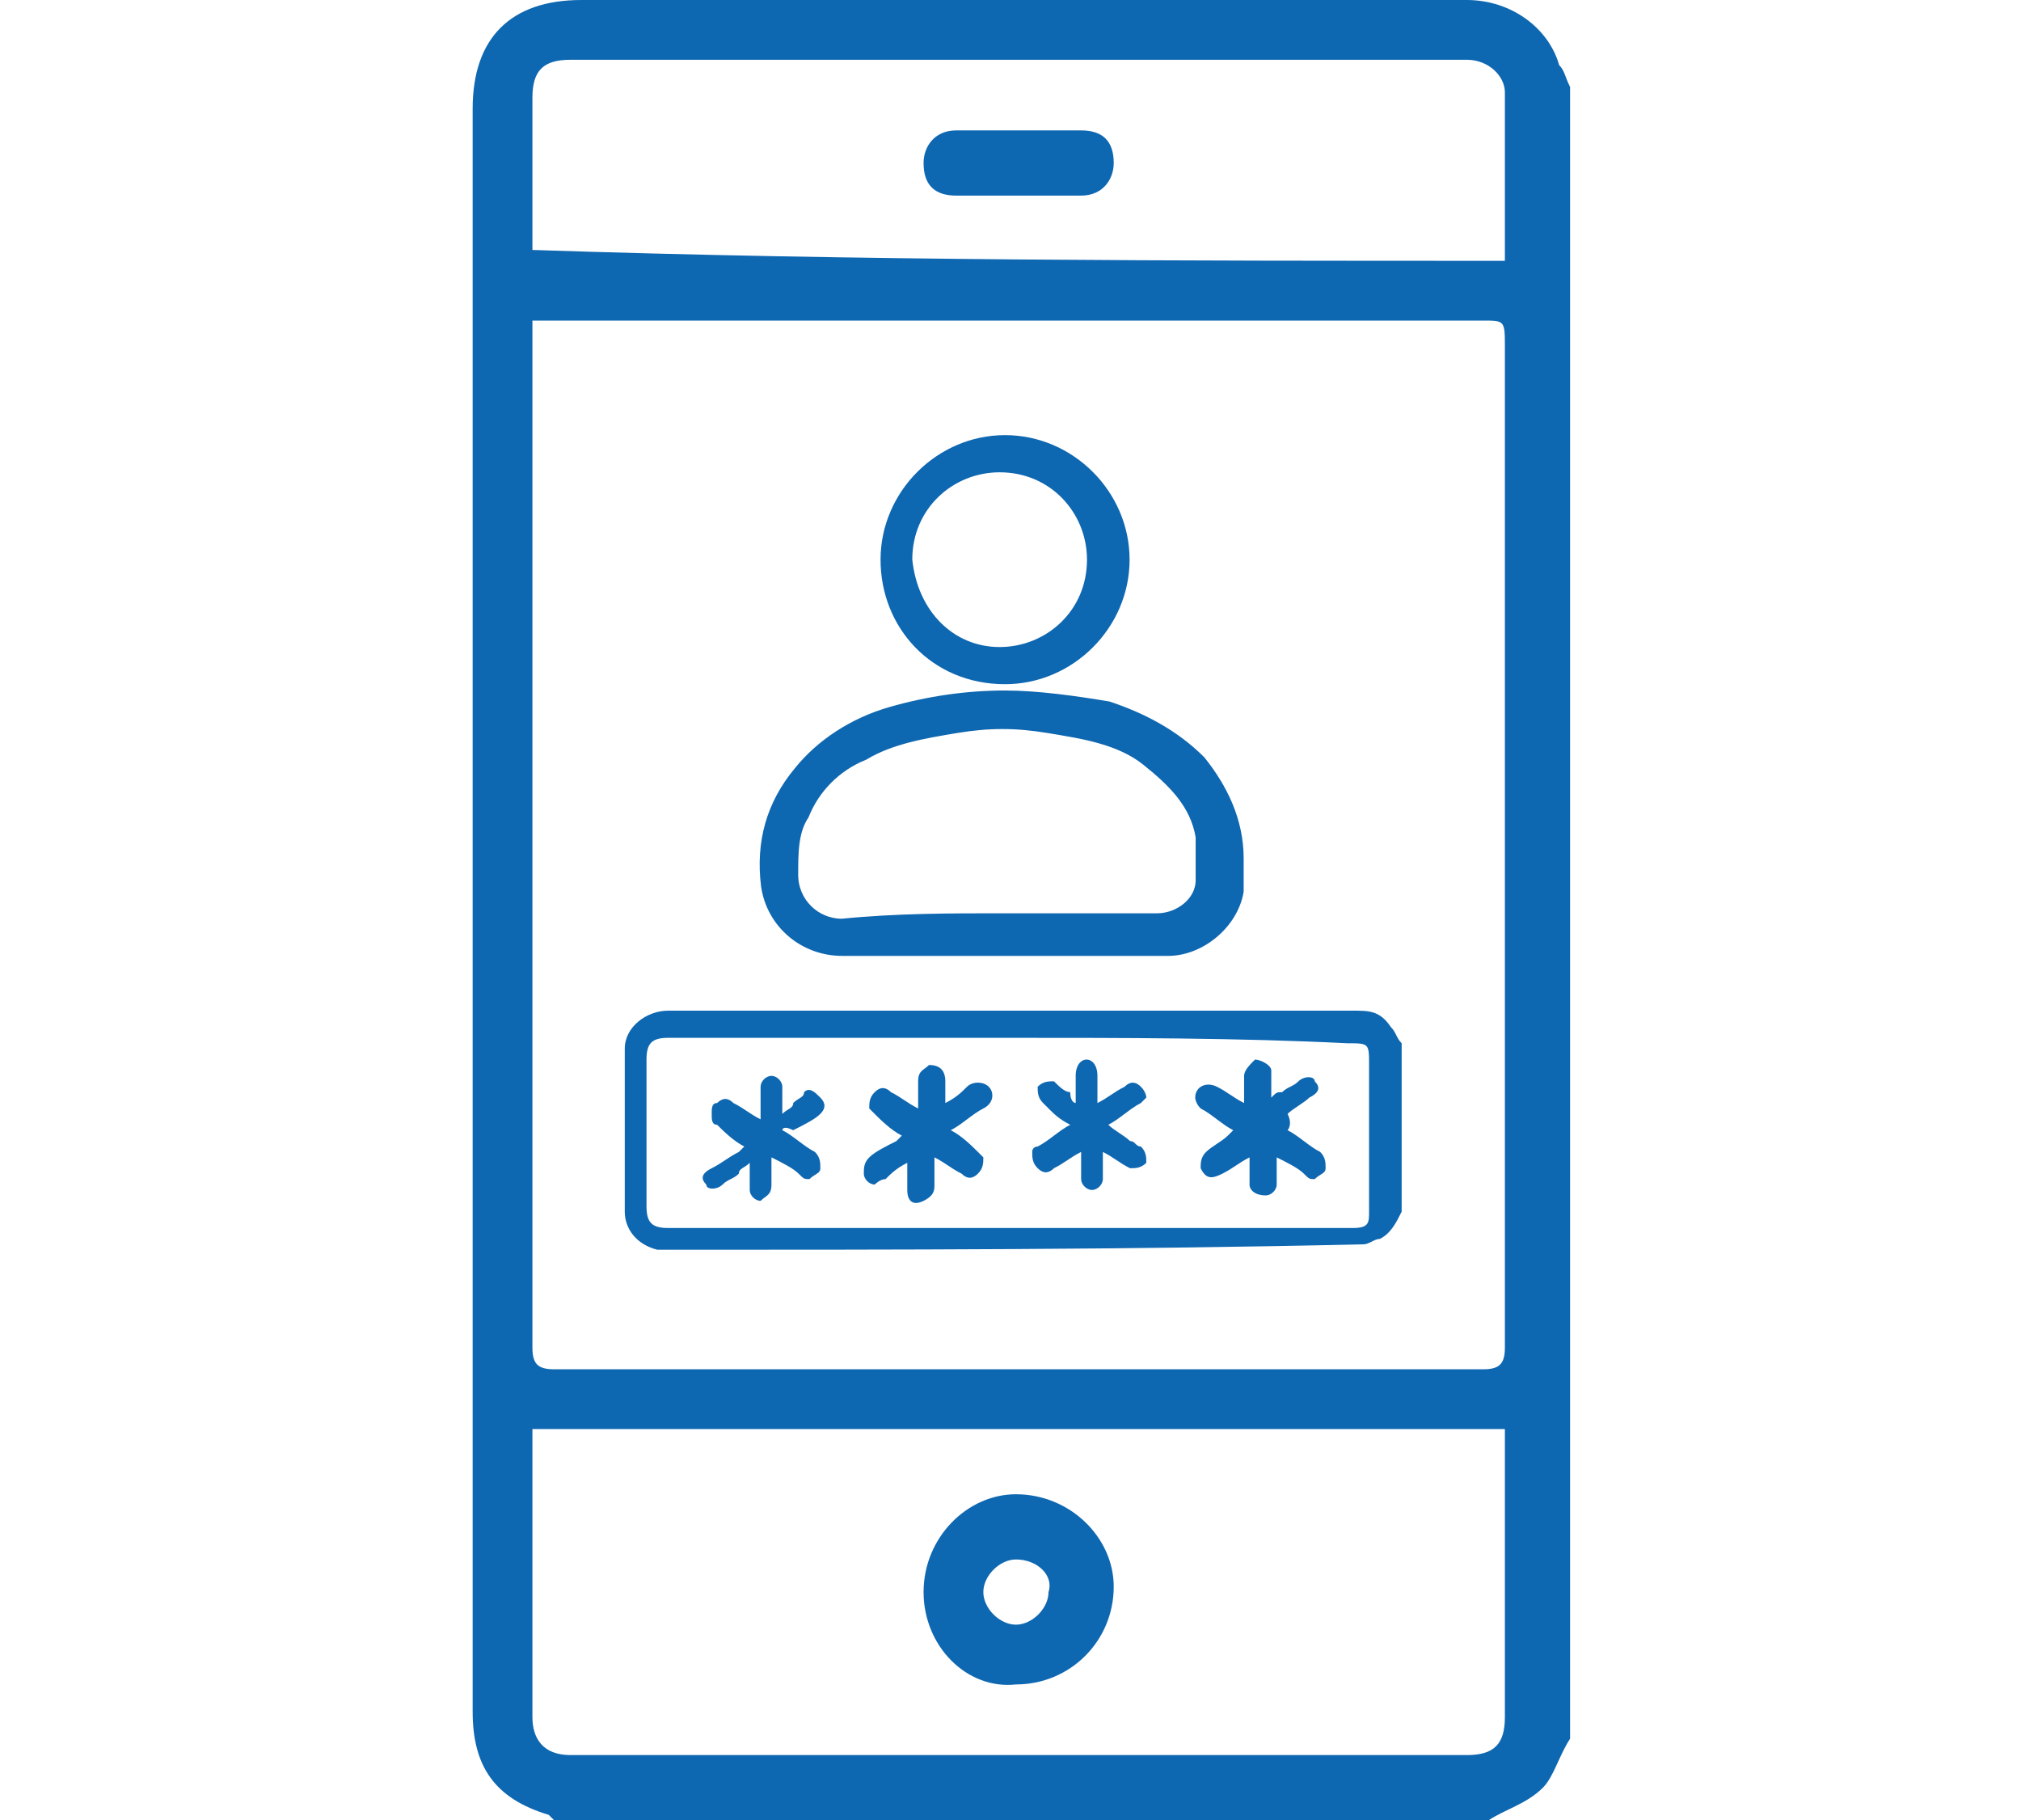 <?xml version="1.0" encoding="utf-8"?>
<!-- Generator: Adobe Illustrator 19.0.0, SVG Export Plug-In . SVG Version: 6.00 Build 0)  -->
<svg version="1.1" id="icons" xmlns="http://www.w3.org/2000/svg" xmlns:xlink="http://www.w3.org/1999/xlink" x="0px" y="0px"
	 viewBox="-940 524.5 37.2 33.5" style="enable-background:new -940 524.5 37.2 33.5;" xml:space="preserve">
<style type="text/css">
	.st0{fill:#0E67B1;}
	.st1{fill:#0E67B1;stroke:#0E67B1;stroke-width:0.184;stroke-miterlimit:10;}
</style>
<g>
	<g>
		<path class="st0" d="M-927.9,547.5C-927.9,547.5-927.9,547.5-927.9,547.5c-0.4-0.1-0.6-0.4-0.6-0.7c0-1,0-2,0-3
			c0-0.4,0.4-0.7,0.8-0.7c1.3,0,2.5,0,3.8,0c2.9,0,5.9,0,8.8,0c0.3,0,0.5,0,0.7,0.3c0.1,0.1,0.1,0.2,0.2,0.3c0,1,0,2.1,0,3.1
			c-0.1,0.2-0.2,0.4-0.4,0.5c-0.1,0-0.2,0.1-0.3,0.1C-919.2,547.5-923.5,547.5-927.9,547.5z M-921.4,543.6c-2.1,0-4.2,0-6.3,0
			c-0.3,0-0.4,0.1-0.4,0.4c0,0.4,0,0.9,0,1.3c0,0.5,0,0.9,0,1.4c0,0.3,0.1,0.4,0.4,0.4c0.1,0,0.1,0,0.2,0c1.5,0,3.1,0,4.6,0
			c2.6,0,5.2,0,7.8,0c0.3,0,0.3-0.1,0.3-0.3c0-0.9,0-1.8,0-2.7c0-0.4,0-0.4-0.4-0.4C-917.2,543.6-919.3,543.6-921.4,543.6z"/>
		<path class="st0" d="M-922.6,544.8c0.2-0.1,0.3-0.2,0.4-0.3c0.1-0.1,0.3-0.1,0.4,0c0.1,0.1,0.1,0.3-0.1,0.4
			c-0.2,0.1-0.4,0.3-0.6,0.4c0.2,0.1,0.4,0.3,0.5,0.4c0,0,0.1,0.1,0.1,0.1c0,0.1,0,0.2-0.1,0.3c-0.1,0.1-0.2,0.1-0.3,0
			c-0.2-0.1-0.3-0.2-0.5-0.3c0,0.2,0,0.3,0,0.5c0,0.1,0,0.2-0.2,0.3c-0.2,0.1-0.3,0-0.3-0.2c0-0.2,0-0.3,0-0.5
			c-0.2,0.1-0.3,0.2-0.4,0.3c-0.1,0-0.2,0.1-0.2,0.1c-0.1,0-0.2-0.1-0.2-0.2c0-0.1,0-0.2,0.1-0.3c0.1-0.1,0.3-0.2,0.5-0.3
			c0,0,0.1-0.1,0.1-0.1c-0.2-0.1-0.4-0.3-0.5-0.4c0,0-0.1-0.1-0.1-0.1c0-0.1,0-0.2,0.1-0.3c0.1-0.1,0.2-0.1,0.3,0
			c0.2,0.1,0.3,0.2,0.5,0.3c0-0.2,0-0.3,0-0.5c0-0.2,0.1-0.2,0.2-0.3c0.2,0,0.3,0.1,0.3,0.3C-922.6,544.5-922.6,544.7-922.6,544.8z"
			/>
		<path class="st0" d="M-920.2,544.8c0-0.2,0-0.3,0-0.5c0-0.2,0.1-0.3,0.2-0.3c0.1,0,0.2,0.1,0.2,0.3c0,0.1,0,0.3,0,0.5
			c0.2-0.1,0.3-0.2,0.5-0.3c0.1-0.1,0.2-0.1,0.3,0c0.1,0.1,0.1,0.2,0.1,0.2c0,0-0.1,0.1-0.1,0.1c-0.2,0.1-0.4,0.3-0.6,0.4
			c0.1,0.1,0.3,0.2,0.4,0.3c0.1,0,0.1,0.1,0.2,0.1c0.1,0.1,0.1,0.2,0.1,0.3c-0.1,0.1-0.2,0.1-0.3,0.1c-0.2-0.1-0.3-0.2-0.5-0.3
			c0,0.1,0,0.2,0,0.3c0,0.1,0,0.1,0,0.2c0,0.1-0.1,0.2-0.2,0.2c-0.1,0-0.2-0.1-0.2-0.2c0-0.1,0-0.2,0-0.3c0,0,0-0.1,0-0.2
			c-0.2,0.1-0.3,0.2-0.5,0.3c-0.1,0.1-0.2,0.1-0.3,0c-0.1-0.1-0.1-0.2-0.1-0.3c0-0.1,0.1-0.1,0.1-0.1c0.2-0.1,0.4-0.3,0.6-0.4
			c-0.2-0.1-0.3-0.2-0.4-0.3c0,0-0.1-0.1-0.1-0.1c-0.1-0.1-0.1-0.2-0.1-0.3c0.1-0.1,0.2-0.1,0.3-0.1c0.1,0.1,0.2,0.2,0.3,0.2
			C-920.3,544.8-920.2,544.8-920.2,544.8z"/>
		<path class="st0" d="M-916.3,545.3c0.2,0.1,0.4,0.3,0.6,0.4c0.1,0.1,0.1,0.2,0.1,0.3c0,0.1-0.1,0.1-0.2,0.2c-0.1,0-0.1,0-0.2-0.1
			c-0.1-0.1-0.3-0.2-0.5-0.3c0,0.2,0,0.4,0,0.5c0,0.1-0.1,0.2-0.2,0.2c-0.2,0-0.3-0.1-0.3-0.2c0-0.2,0-0.3,0-0.5
			c-0.2,0.1-0.3,0.2-0.5,0.3c-0.2,0.1-0.3,0.1-0.4-0.1c0-0.1,0-0.2,0.1-0.3c0.1-0.1,0.3-0.2,0.4-0.3c0,0,0.1-0.1,0.1-0.1
			c-0.2-0.1-0.4-0.3-0.6-0.4c-0.1-0.1-0.1-0.2-0.1-0.2c0-0.2,0.2-0.3,0.4-0.2c0.2,0.1,0.3,0.2,0.5,0.3c0-0.2,0-0.3,0-0.5
			c0-0.1,0.1-0.2,0.2-0.3c0.1,0,0.3,0.1,0.3,0.2c0,0.2,0,0.3,0,0.5c0.1-0.1,0.1-0.1,0.2-0.1c0.1-0.1,0.2-0.1,0.3-0.2
			c0.1-0.1,0.3-0.1,0.3,0c0.1,0.1,0.1,0.2-0.1,0.3c-0.1,0.1-0.3,0.2-0.4,0.3C-916.2,545.2-916.3,545.3-916.3,545.3z"/>
		<path class="st0" d="M-925.6,545.3c0.2,0.1,0.4,0.3,0.6,0.4c0.1,0.1,0.1,0.2,0.1,0.3c0,0.1-0.1,0.1-0.2,0.2c-0.1,0-0.1,0-0.2-0.1
			c-0.1-0.1-0.3-0.2-0.5-0.3c0,0.2,0,0.3,0,0.5c0,0.2-0.1,0.2-0.2,0.3c-0.1,0-0.2-0.1-0.2-0.2c0-0.2,0-0.3,0-0.5
			c-0.1,0.1-0.2,0.1-0.2,0.2c-0.1,0.1-0.2,0.1-0.3,0.2c-0.1,0.1-0.3,0.1-0.3,0c-0.1-0.1-0.1-0.2,0.1-0.3c0.2-0.1,0.3-0.2,0.5-0.3
			c0,0,0.1-0.1,0.1-0.1c-0.2-0.1-0.4-0.3-0.5-0.4c-0.1,0-0.1-0.1-0.1-0.2c0-0.1,0-0.2,0.1-0.2c0.1-0.1,0.2-0.1,0.3,0
			c0.2,0.1,0.3,0.2,0.5,0.3c0-0.2,0-0.3,0-0.4c0-0.1,0-0.1,0-0.2c0-0.1,0.1-0.2,0.2-0.2c0.1,0,0.2,0.1,0.2,0.2c0,0.2,0,0.3,0,0.5
			c0.1-0.1,0.2-0.1,0.2-0.2c0.1-0.1,0.2-0.1,0.2-0.2c0.1-0.1,0.2,0,0.3,0.1c0.1,0.1,0.1,0.2,0,0.3c-0.1,0.1-0.3,0.2-0.5,0.3
			C-925.6,545.2-925.6,545.3-925.6,545.3z"/>
	</g>
</g>
<g>
	<g>
		<path class="st0" d="M-911.1,526.1c0,10.9,0,19.5,0,30.4c-0.2,0.3-0.3,0.7-0.5,0.9c-0.3,0.3-0.7,0.4-1,0.6c-5.7,0-11.5,0-17.2,0
			c0,0-0.1-0.1-0.1-0.1c-1-0.3-1.4-0.9-1.4-1.9c0-10.6,0-18.9,0-29.5c0-1.3,0.7-2,2-2c3.7,0,7.4,0,11.1,0c1.7,0,3.5,0,5.2,0
			c0.8,0,1.5,0.5,1.7,1.2C-911.2,525.8-911.2,525.9-911.1,526.1z M-930.2,530.4c0,0.2,0,0.3,0,0.4c0,6.9,0,11.5,0,18.5
			c0,0.3,0.1,0.4,0.4,0.4c5.7,0,11.4,0,17.1,0c0.3,0,0.4-0.1,0.4-0.4c0-6.9,0-11.5,0-18.4c0-0.5,0-0.5-0.4-0.5c-5.7,0-11.4,0-17,0
			C-929.9,530.4-930,530.4-930.2,530.4z M-912.3,550.8c-6,0-11.9,0-17.9,0c0,0.1,0,0.2,0,0.2c0,1.7,0,3.4,0,5.1
			c0,0.4,0.2,0.7,0.7,0.7c5.5,0,11,0,16.5,0c0.5,0,0.7-0.2,0.7-0.7c0-1.7,0-3.3,0-5C-912.3,551-912.3,550.9-912.3,550.8z
			 M-912.3,529.3c0-1.1,0-2.1,0-3.1c0-0.3-0.3-0.6-0.7-0.6c-5.5,0-11,0-16.5,0c-0.5,0-0.7,0.2-0.7,0.7c0,0.9,0,1.7,0,2.6
			c0,0.1,0,0.2,0,0.2C-924.2,529.3-918.3,529.3-912.3,529.3z"/>
		<path class="st0" d="M-923,553.8c0-1,0.8-1.8,1.7-1.8c1,0,1.8,0.8,1.8,1.7c0,1-0.8,1.8-1.8,1.8C-922.2,555.6-923,554.8-923,553.8z
			 M-921.3,553.2c-0.3,0-0.6,0.3-0.6,0.6c0,0.3,0.3,0.6,0.6,0.6c0.3,0,0.6-0.3,0.6-0.6C-920.6,553.5-920.9,553.2-921.3,553.2z"/>
		<path class="st0" d="M-921.3,528.1c-0.4,0-0.7,0-1.1,0c-0.4,0-0.6-0.2-0.6-0.6c0-0.3,0.2-0.6,0.6-0.6c0.8,0,1.5,0,2.3,0
			c0.4,0,0.6,0.2,0.6,0.6c0,0.3-0.2,0.6-0.6,0.6C-920.5,528.1-920.9,528.1-921.3,528.1L-921.3,528.1z"/>
	</g>
</g>
<g>
	<path class="st1" d="M-921.6,542c-1,0-1.9,0-2.9,0c-0.7,0-1.3-0.5-1.4-1.2c-0.1-0.8,0.1-1.5,0.6-2.1c0.4-0.5,1-0.9,1.7-1.1
		c0.7-0.2,1.4-0.3,2.1-0.3c0.6,0,1.3,0.1,1.9,0.2c0.6,0.2,1.2,0.5,1.7,1c0.4,0.5,0.7,1.1,0.7,1.8c0,0.2,0,0.4,0,0.6
		c-0.1,0.6-0.7,1.1-1.3,1.1C-919.6,542-920.6,542-921.6,542z M-921.6,541.4c0,0,0.1,0,0.1,0c0.9,0,1.9,0,2.8,0
		c0.4,0,0.8-0.3,0.8-0.7c0-0.3,0-0.5,0-0.8c-0.1-0.6-0.5-1-1-1.4c-0.5-0.4-1.2-0.5-1.8-0.6c-0.6-0.1-1.1-0.1-1.7,0
		c-0.6,0.1-1.2,0.2-1.7,0.5c-0.5,0.2-0.9,0.6-1.1,1.1c-0.2,0.3-0.2,0.7-0.2,1.1c0,0.5,0.4,0.9,0.9,0.9
		C-923.5,541.4-922.5,541.4-921.6,541.4z"/>
	<path class="st1" d="M-923.7,534.8c0-1.2,1-2.2,2.2-2.2c1.2,0,2.2,1,2.2,2.2c0,1.2-1,2.2-2.2,2.2C-922.8,537-923.7,536-923.7,534.8
		z M-921.6,536.5c0.9,0,1.7-0.7,1.7-1.7c0-0.9-0.7-1.7-1.7-1.7c-0.9,0-1.7,0.7-1.7,1.7C-923.2,535.8-922.5,536.5-921.6,536.5z"/>
</g>
</svg>
